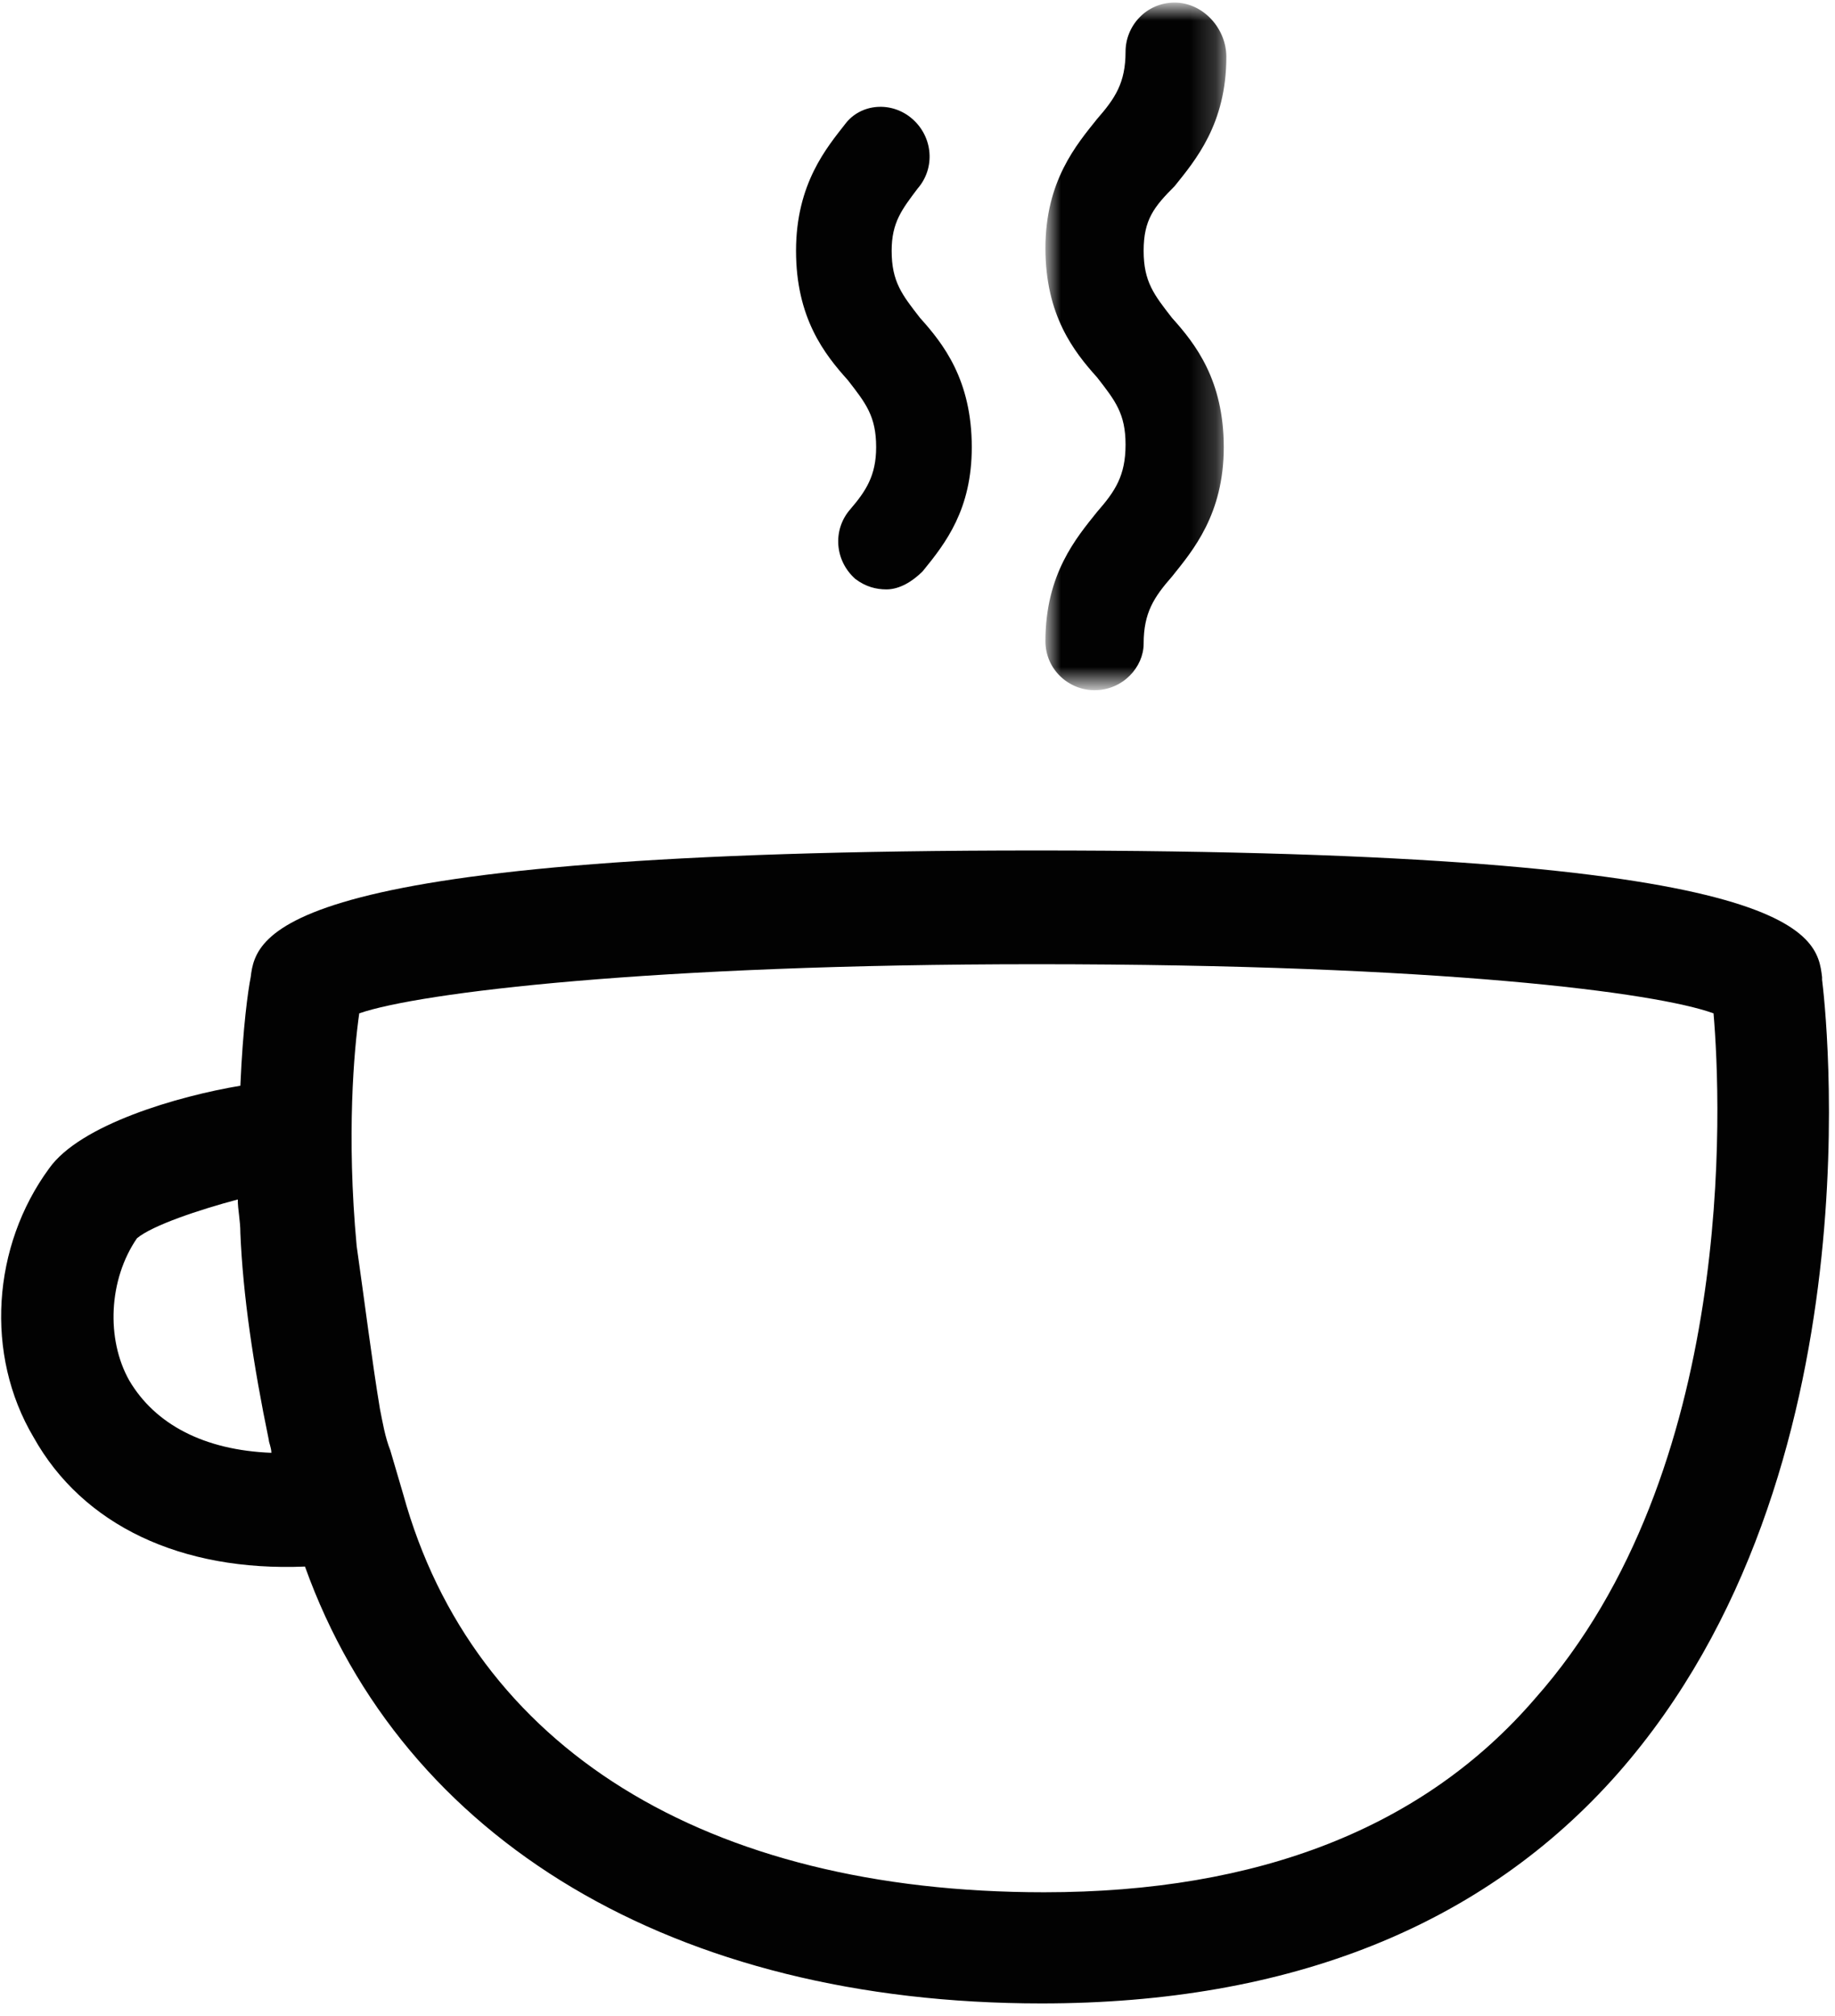 <?xml version="1.0" encoding="utf-8"?>
<!-- Generator: Adobe Illustrator 21.0.0, SVG Export Plug-In . SVG Version: 6.00 Build 0)  -->
<svg version="1.1" id="Capa_1" xmlns="http://www.w3.org/2000/svg" xmlns:xlink="http://www.w3.org/1999/xlink" x="0px" y="0px"
	 viewBox="0 0 71 78" style="enable-background:new 0 0 71 78;" xml:space="preserve">
<style type="text/css">
	.st0{fill:#020202;}
	.st1{filter:url(#Adobe_OpacityMaskFilter);}
	.st2{fill:#FFFFFF;}
	.st3{mask:url(#c_1_);}
</style>
<g>
	<g>
		<path class="st0" d="M34.3,22.8c-0.4,0-0.8-0.1-1.2-0.4c-0.8-0.7-0.9-1.9-0.2-2.7c0.6-0.7,1-1.3,1-2.4c0-1.2-0.4-1.7-1.1-2.6
			c-0.9-1-2-2.4-2-5c0-2.6,1.2-4,1.9-4.9c0.6-0.8,1.8-0.9,2.6-0.2c0,0,0,0,0,0c0.8,0.7,0.9,1.9,0.2,2.7c-0.6,0.8-1,1.3-1,2.4
			c0,1.2,0.4,1.7,1.1,2.6c0.9,1,2,2.4,2,5c0,2.4-1,3.7-1.9,4.8C35.3,22.5,34.8,22.8,34.3,22.8"/>
	</g>
	<g transform="translate(40.45)">
		<defs>
			<filter id="Adobe_OpacityMaskFilter" filterUnits="userSpaceOnUse" x="0.1" y="0.3" width="6.9" height="26.4">
				<feColorMatrix  type="matrix" values="1 0 0 0 0  0 1 0 0 0  0 0 1 0 0  0 0 0 1 0"/>
			</filter>
		</defs>
		<mask maskUnits="userSpaceOnUse" x="0.1" y="0.3" width="6.9" height="26.4" id="c_1_">
			<g class="st1">
				<path id="b_1_" class="st2" d="M0.1,0.3H7v26.4H0.1V0.3z"/>
			</g>
		</mask>
		<g class="st3">
			<path class="st0" d="M1.9,26.7c-1,0-1.9-0.8-1.9-1.9c0-2.6,1.2-4,2-5c0.7-0.8,1.1-1.4,1.1-2.6c0-1.2-0.4-1.7-1.1-2.6
				c-0.9-1-2-2.4-2-5s1.2-4,2-5c0.7-0.8,1.1-1.4,1.1-2.6c0-1,0.8-1.9,1.9-1.9S7,1.1,7,2.2c0,2.6-1.2,4-2,5C4.2,8,3.8,8.5,3.8,9.7
				c0,1.2,0.4,1.7,1.1,2.6c0.9,1,2,2.4,2,5c0,2.6-1.2,4-2,5c-0.7,0.8-1.1,1.4-1.1,2.6C3.8,25.8,3,26.7,1.9,26.7"/>
		</g>
	</g>
	<g>
		<path class="st0" d="M40.3,77.5c-14.2,0-24.7-6.3-28.5-16.9C7,60.8,3.2,59,1.3,55.6c-1.9-3.2-1.6-7.4,0.6-10.4
			c1.2-1.7,5-2.8,7.4-3.2c0.1-2.3,0.3-3.7,0.4-4.2c0.2-1.7,1-4.9,30.4-4.9c29.7,0,30.2,3.2,30.4,4.9l0,0.1
			c0.1,0.8,2.3,19.1-7.9,30.7C57.4,74.5,49.9,77.5,40.3,77.5z M15.1,56.1l0.5,1.7c2.7,9.8,11.7,15.4,24.8,15.4
			c8.3,0,14.7-2.5,19-7.5c7.8-8.8,7.2-23,6.9-26.5c-2.2-0.8-10.5-1.9-26.2-1.9c-14.9,0-23.9,1.1-26.2,1.9c-0.2,1.4-0.5,4.7-0.1,9
			c0.3,2.1,0.6,4.5,0.9,6.3C14.8,55,14.9,55.6,15.1,56.1z M5.3,47.9c-1.1,1.6-1.2,3.9-0.3,5.5c1,1.7,2.9,2.7,5.5,2.8
			c0-0.2-0.1-0.4-0.1-0.5c-0.6-2.9-1-5.6-1.1-8c0-0.5-0.1-0.9-0.1-1.3C7.7,46.8,5.9,47.4,5.3,47.9z"/>
	</g>
</g>
</svg>
